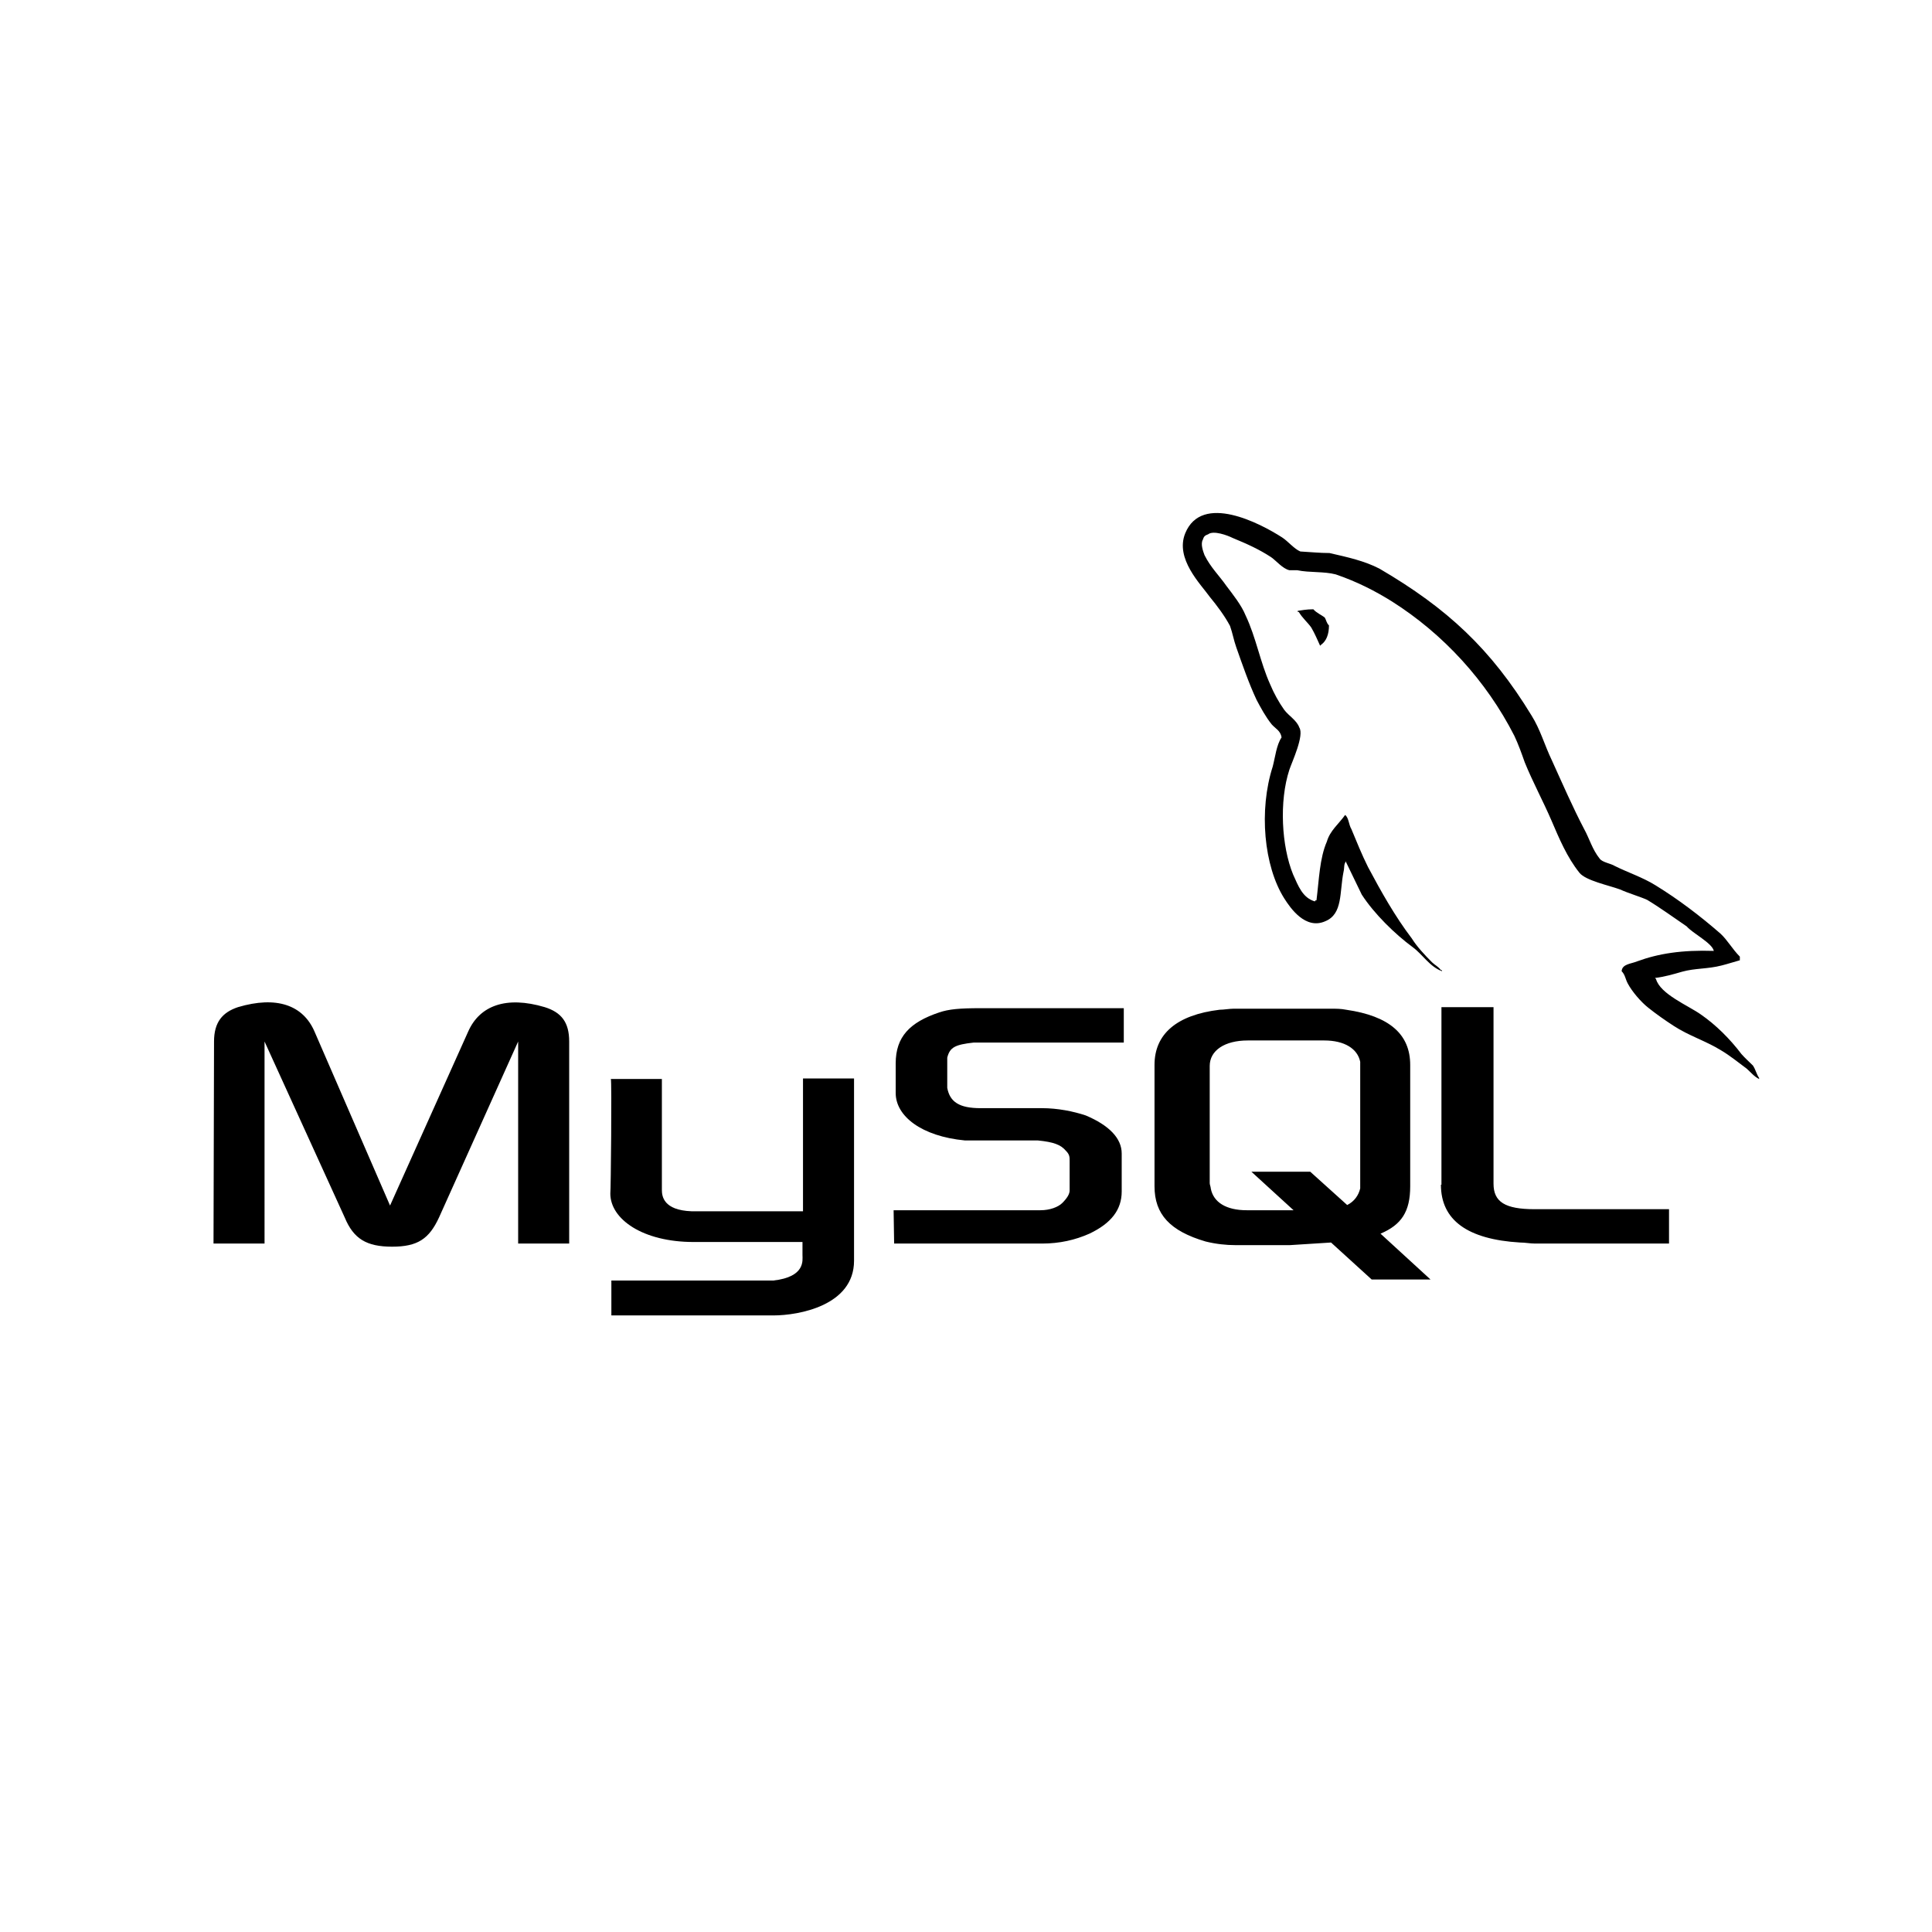 <svg xmlns="http://www.w3.org/2000/svg" viewBox="-53 145 371 371"><path d="M-12 383.8h9.8V345l15.4 33.8c1.7 4.1 4.2 5.6 9.1 5.6s7.1-1.5 9-5.6L46.5 345v38.8h9.8V345c0-3.7-1.5-5.6-4.7-6.6-7.4-2.2-12.5-.3-14.7 4.7l-15 33.4-14.5-33.4c-2.2-5.1-7.3-6.9-14.7-4.7-3 1-4.6 2.9-4.6 6.6l-.1 38.8zM64.3 352.2h9.8v21.3c0 1.2.3 3.9 5.7 4.1h21.4v-25.5h9.8v35c0 8.6-10.6 10.5-15.5 10.5H64.4v-6.7h31.1c6.2-.7 5.6-3.9 5.6-4.9v-2.5H80.2c-9.8 0-16-4.4-16-9.3.1-.4.3-21.8.1-22zM276.1 327.6c-6.1-.2-10.6.5-14.7 2-1.2.5-2.9.5-3 1.9.7.7.7 1.5 1.2 2.4.8 1.5 2.5 3.5 3.9 4.6 1.5 1.2 3.2 2.4 4.9 3.5 2.9 1.9 6.2 2.9 9.1 4.7 1.7 1 3.4 2.4 4.9 3.5.8.7 1.4 1.5 2.4 2v-.2c-.5-.7-.7-1.7-1.2-2.4-.7-.7-1.5-1.4-2.2-2.2-2.2-2.9-4.9-5.6-7.8-7.6-2.4-1.7-7.8-3.9-8.6-6.8l-.2-.2c1.7-.2 3.5-.7 5.2-1.2 2.5-.7 4.9-.5 7.6-1.2 1.2-.3 2.4-.7 3.5-1v-.7c-1.4-1.4-2.4-3.2-3.7-4.4-3.9-3.4-8.1-6.6-12.5-9.3-2.4-1.5-5.4-2.5-7.8-3.7-.8-.5-2.4-.7-2.9-1.4-1.4-1.7-2-3.9-3-5.7-2.2-4.2-4.2-8.8-6.2-13.2-1.4-2.9-2.2-5.9-3.9-8.6-7.8-12.8-16.2-20.6-29.2-28.2-2.9-1.5-6.1-2.2-9.6-3-1.9 0-3.7-.2-5.6-.3-1.2-.5-2.4-2-3.5-2.7-4.2-2.7-15.4-8.6-18.6-.8-2 4.9 3 9.8 4.7 12.2 1.4 1.7 2.9 3.7 3.9 5.6.5 1.4.7 2.7 1.2 4.1 1.2 3.4 2.4 6.9 3.9 10.1.8 1.5 1.7 3.2 2.9 4.7.7.8 1.7 1.2 1.9 2.5-1 1.5-1.2 3.7-1.7 5.6-2.7 8.4-1.7 19.1 2.2 25.3 1.2 1.9 4.1 6.1 7.9 4.4 3.4-1.4 2.7-5.6 3.5-9.5.2-.8 0-1.5.5-2v.2c1 2 2 4.2 3 6.2 2.4 3.7 6.4 7.6 9.8 10.1 1.9 1.4 3.2 3.7 5.6 4.6v-.2h-.2c-.5-.7-1.2-1-1.7-1.5-1.4-1.4-2.9-3-3.9-4.6-3.2-4.2-5.9-9-8.4-13.7-1.2-2.4-2.2-4.9-3.2-7.3-.5-.8-.5-2.2-1.2-2.7-1.2 1.7-2.9 3-3.5 5.1-1.4 3.2-1.5 7.3-2 11.3-.3 0-.2 0-.3.2-2.4-.7-3.2-3-4.2-5.2-2.2-5.4-2.7-14-.7-20.1.5-1.5 2.9-6.6 1.9-8.1-.5-1.4-2-2.2-2.9-3.4-1-1.4-2-3.2-2.7-4.9-1.9-4.2-2.7-9-4.7-13.2-.8-2-2.5-4.1-3.7-5.7-1.4-2-3-3.5-4.2-5.9-.3-.8-.8-2.2-.3-3 .2-.7.5-.8 1-1 1-.8 3.7.2 4.7.7 2.9 1.2 5.1 2.2 7.4 3.7 1 .7 2.2 2.2 3.5 2.5h1.5c2.4.5 5.1.2 7.4.8 4.1 1.4 7.6 3.2 10.8 5.2 9.8 6.2 18.1 15.2 23.5 25.8.8 1.7 1.4 3.4 2 5.1 1.5 3.7 3.5 7.4 5.1 11.1 1.5 3.5 3 7.1 5.4 10.1 1.2 1.5 5.6 2.4 7.8 3.2 1.5.7 3.9 1.4 5.2 2 2.5 1.5 5.1 3.4 7.6 5.1 1.1 1.3 4.9 3.2 5.2 4.7z"/><path d="M199.2 262c-1.4 0-2.2.2-3 .3v.2h.2c.7 1.2 1.7 2 2.4 3 .7 1.2 1.2 2.4 1.7 3.5l.2-.2c1-.7 1.5-2 1.5-3.7-.5-.5-.5-1-.8-1.5-.6-.5-1.6-.9-2.2-1.6zM118.7 383.8h28.4c3.4 0 6.4-.7 9.1-1.9 4.2-2 6.2-4.6 6.2-8.1v-7.3c0-2.9-2.4-5.4-6.9-7.3-2.4-.8-5.4-1.4-8.4-1.4h-11.8c-4.1 0-5.9-1.2-6.4-3.9v-5-.8c.5-2 1.5-2.5 5.1-2.9h28.8v-6.6h-27.5c-4.1 0-6.1.2-7.9.8-5.7 1.9-8.4 4.7-8.4 9.8v5.7c0 4.4 4.9 8.3 13.3 9.1h14c3 .3 4.4.8 5.4 2 .7.7.7 1.2.7 1.9v5.7c0 .7-.5 1.5-1.4 2.4-.8.8-2.4 1.4-4.2 1.4h-28.2l.1 6.4zM223.7 372.5c0 6.8 5.1 10.5 15.2 11.1 1 0 1.9.2 2.9.2h25.7v-6.6h-25.8c-5.7 0-7.9-1.4-7.9-4.9v-33.9h-10v34.1h-.1zM168.7 372.8v-23.3c0-5.9 4.2-9.6 12.5-10.6.8 0 1.9-.2 2.7-.2h18.7c1 0 1.9 0 2.9.2 8.3 1.2 12.3 4.7 12.3 10.6v23.3c0 4.9-1.7 7.4-5.7 9.1l9.6 8.8h-11.3l-7.8-7.1-7.9.5h-10.5c-1.7 0-3.7-.2-5.7-.7-6.8-2-9.8-5.2-9.8-10.6zm10.6-.6c0 .3.2.7.2 1 .5 2.7 3 4.2 6.9 4.2h9l-8.1-7.4h11.3l7.1 6.4c1.4-.7 2.2-1.9 2.5-3.2v-23.5-.8c-.5-2.5-3-4.1-6.9-4.1h-14.7c-4.4 0-7.3 1.9-7.3 4.9v22.5z"/></svg>